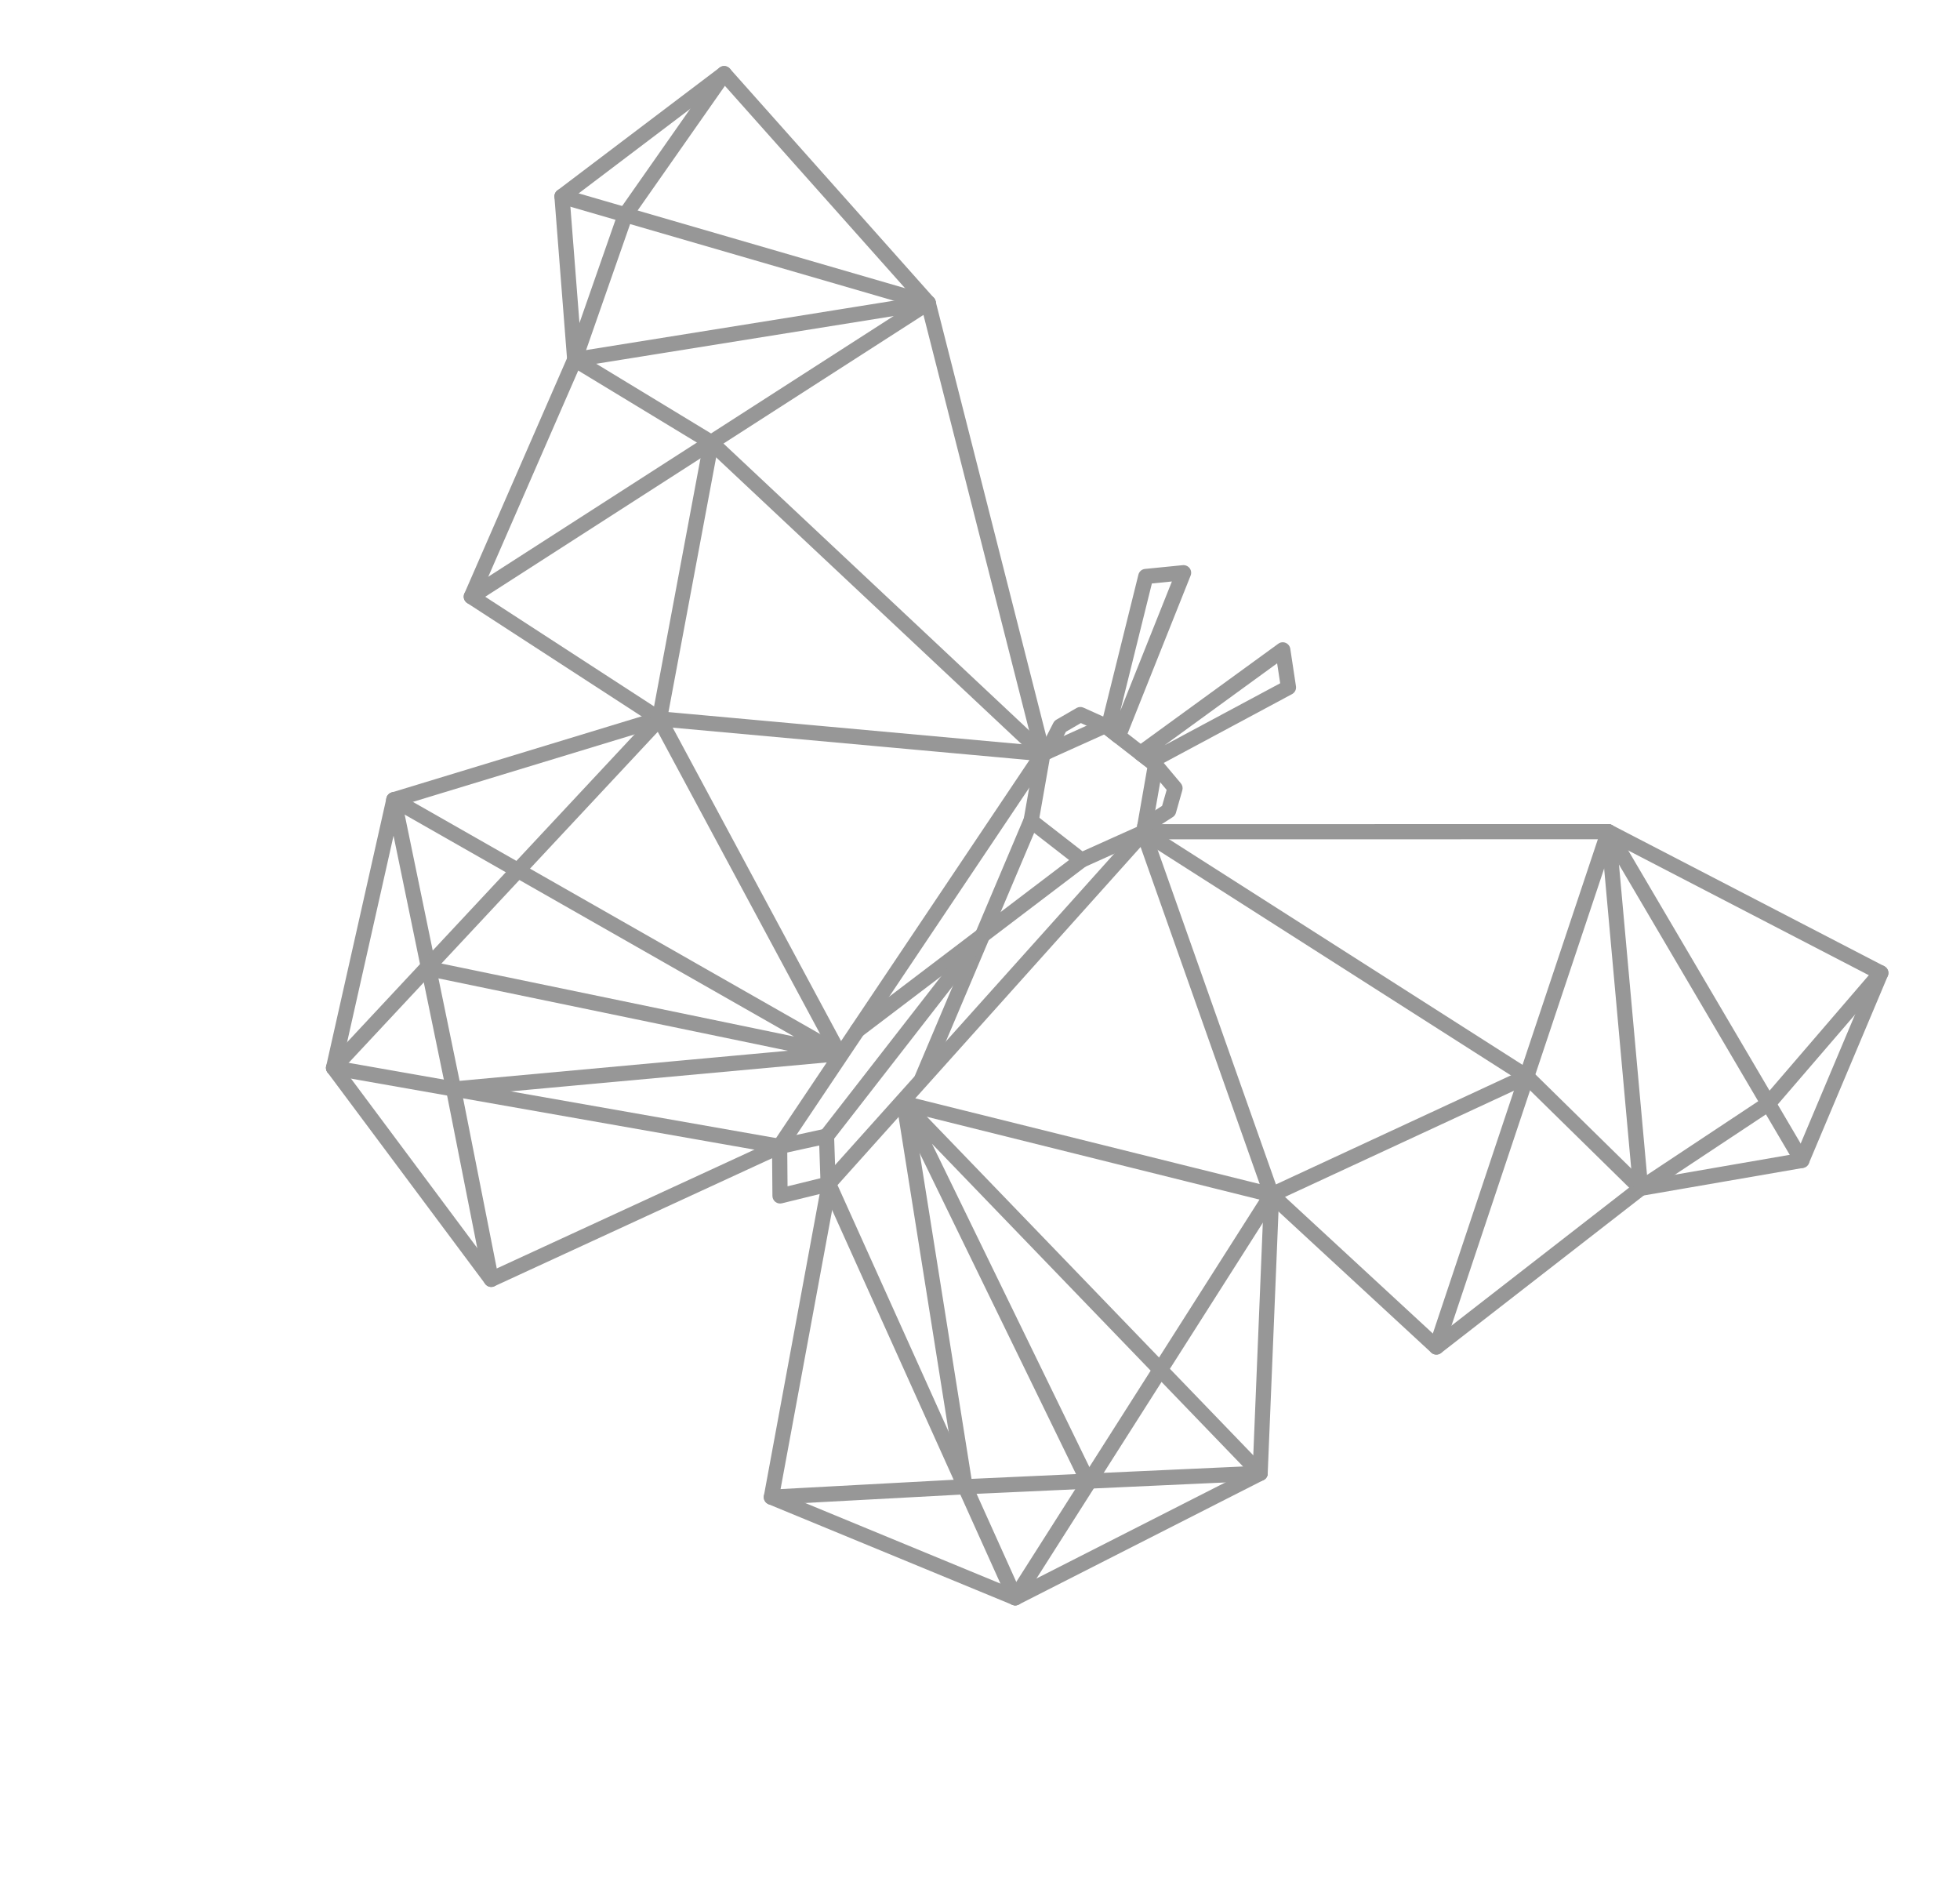 <svg width="52" height="50" viewBox="0 0 52 50" fill="none" xmlns="http://www.w3.org/2000/svg">
<path d="M28.57 22.975L27.232 21.935C27.173 21.889 27.144 21.814 27.157 21.741L27.47 19.958C27.482 19.893 27.524 19.837 27.585 19.81L29.235 19.067C29.303 19.037 29.383 19.047 29.442 19.093L30.78 20.133C30.839 20.178 30.868 20.253 30.855 20.327L30.542 22.109C30.531 22.174 30.488 22.23 30.427 22.257L28.777 23C28.709 23.03 28.629 23.021 28.57 22.975ZM27.575 21.693L28.72 22.583L30.164 21.934L30.437 20.374L29.292 19.484L27.849 20.134L27.575 21.693Z" fill="#979797"/>
<path d="M20.571 31.883C20.523 31.845 20.494 31.787 20.493 31.726L20.482 30.411C20.482 30.371 20.494 30.331 20.516 30.298L27.501 19.881C27.563 19.789 27.688 19.765 27.78 19.827C27.87 19.891 27.898 20.014 27.836 20.106L20.886 30.472L20.894 31.469L21.862 31.231L30.194 21.939C30.267 21.857 30.394 21.852 30.478 21.924C30.561 21.998 30.568 22.125 30.494 22.208L22.122 31.546C22.095 31.576 22.059 31.597 22.02 31.607L20.744 31.92C20.684 31.935 20.62 31.921 20.571 31.883Z" fill="#979797"/>
<path d="M21.848 31.57C21.802 31.534 21.772 31.479 21.77 31.417L21.735 30.386L20.728 30.607C20.62 30.63 20.512 30.561 20.487 30.453C20.463 30.345 20.531 30.238 20.639 30.214L21.884 29.942C22.001 29.916 22.125 30.013 22.129 30.132L22.172 31.406C22.176 31.517 22.089 31.609 21.978 31.612C21.929 31.614 21.884 31.598 21.848 31.57Z" fill="#979797"/>
<path d="M22.625 27.49C22.611 27.48 22.599 27.468 22.588 27.453C22.52 27.365 22.537 27.239 22.625 27.172L28.571 22.656C28.659 22.589 28.785 22.607 28.853 22.695C28.921 22.784 28.904 22.91 28.816 22.977L22.87 27.492C22.796 27.548 22.695 27.545 22.625 27.49Z" fill="#979797"/>
<path d="M24.339 28.762C24.268 28.707 24.24 28.61 24.276 28.525L27.186 21.649C27.23 21.547 27.348 21.5 27.45 21.544C27.554 21.588 27.601 21.706 27.558 21.808L24.647 28.683C24.604 28.785 24.486 28.832 24.383 28.788C24.367 28.781 24.352 28.772 24.339 28.762Z" fill="#979797"/>
<path d="M21.805 30.297C21.717 30.228 21.701 30.102 21.769 30.014L25.905 24.694C25.973 24.606 26.1 24.591 26.188 24.659C26.276 24.728 26.292 24.854 26.224 24.941L22.087 30.262C22.019 30.35 21.893 30.365 21.805 30.297Z" fill="#979797"/>
<path d="M27.657 20.102C27.582 20.043 27.556 19.938 27.601 19.851L27.946 19.175C27.964 19.141 27.991 19.113 28.023 19.093L28.562 18.781C28.618 18.748 28.686 18.745 28.746 18.772L29.401 19.068C29.503 19.114 29.548 19.233 29.503 19.334C29.457 19.435 29.338 19.48 29.237 19.434L28.676 19.181L28.278 19.412L27.96 20.035C27.909 20.134 27.788 20.173 27.689 20.122C27.677 20.116 27.667 20.109 27.657 20.102Z" fill="#979797"/>
<path d="M30.249 22.07C30.232 22.056 30.216 22.04 30.203 22.02C30.143 21.927 30.169 21.802 30.262 21.742L30.831 21.377L30.952 20.954L30.503 20.42C30.431 20.334 30.442 20.208 30.526 20.136C30.612 20.066 30.739 20.077 30.81 20.162L31.328 20.778C31.371 20.83 31.386 20.899 31.368 20.963L31.198 21.562C31.185 21.608 31.155 21.649 31.114 21.675L30.482 22.081C30.408 22.128 30.315 22.121 30.249 22.07Z" fill="#979797"/>
<path d="M29.549 19.684C29.548 19.683 29.546 19.682 29.545 19.68L29.276 19.46C29.215 19.41 29.189 19.331 29.207 19.255L30.203 15.243C30.223 15.161 30.293 15.1 30.377 15.092L31.38 14.992C31.45 14.986 31.519 15.016 31.562 15.072C31.604 15.128 31.614 15.203 31.588 15.268L29.859 19.601C29.836 19.66 29.785 19.705 29.723 19.72C29.662 19.736 29.598 19.722 29.549 19.684ZM30.56 15.478L29.722 18.857L31.091 15.425L30.56 15.478Z" fill="#979797"/>
<path d="M30.137 20.141C30.088 20.103 30.059 20.044 30.058 19.982C30.058 19.917 30.089 19.857 30.141 19.82L33.914 17.076C33.97 17.034 34.045 17.026 34.11 17.053C34.175 17.081 34.221 17.14 34.232 17.209L34.383 18.206C34.395 18.29 34.354 18.372 34.28 18.412L30.636 20.366C30.568 20.403 30.484 20.397 30.421 20.351L30.141 20.144C30.139 20.143 30.138 20.142 30.137 20.141ZM33.883 17.596L30.895 19.77L33.964 18.125L33.883 17.596Z" fill="#979797"/>
<path d="M22.143 28.109C22.122 28.092 22.103 28.071 22.09 28.045L17.342 19.21L12.394 15.997C12.312 15.944 12.279 15.838 12.319 15.747L15.043 9.504L14.709 5.225C14.704 5.158 14.733 5.092 14.787 5.051L19.091 1.793C19.174 1.73 19.292 1.741 19.363 1.82L24.776 7.901C24.798 7.925 24.813 7.954 24.821 7.986L27.863 19.946C27.89 20.054 27.825 20.163 27.718 20.19C27.61 20.217 27.5 20.151 27.473 20.043L24.443 8.13L19.187 2.226L15.119 5.306L15.448 9.525C15.45 9.557 15.445 9.59 15.432 9.62L12.756 15.754L17.604 18.902C17.633 18.919 17.656 18.945 17.672 18.976L22.444 27.857C22.497 27.955 22.46 28.076 22.362 28.128C22.29 28.166 22.204 28.156 22.143 28.109Z" fill="#979797"/>
<path d="M12.381 15.986C12.364 15.973 12.348 15.956 12.335 15.937C12.275 15.843 12.301 15.719 12.394 15.659L24.146 8.102L14.855 5.403C14.748 5.372 14.686 5.261 14.717 5.154C14.747 5.047 14.858 4.986 14.965 5.017L24.682 7.84C24.758 7.862 24.814 7.926 24.826 8.004C24.838 8.082 24.803 8.16 24.737 8.202L12.614 15.997C12.54 16.044 12.447 16.038 12.381 15.986Z" fill="#979797"/>
<path d="M27.546 20.152C27.541 20.148 27.536 20.144 27.531 20.14L18.747 11.896L15.144 9.71C15.05 9.65 15.018 9.528 15.075 9.433C15.133 9.339 15.257 9.309 15.352 9.366L18.973 11.564C18.985 11.571 18.996 11.58 19.006 11.589L27.806 19.847C27.887 19.924 27.892 20.051 27.816 20.132C27.744 20.208 27.627 20.215 27.546 20.152Z" fill="#979797"/>
<path d="M17.373 19.227C17.32 19.187 17.289 19.121 17.295 19.051C17.305 18.94 17.402 18.859 17.513 18.869L27.686 19.794C27.796 19.804 27.879 19.901 27.869 20.012C27.86 20.122 27.762 20.204 27.652 20.194L17.479 19.269C17.439 19.265 17.402 19.25 17.373 19.227Z" fill="#979797"/>
<path d="M17.373 19.227C17.315 19.183 17.283 19.108 17.298 19.031L18.671 11.697C18.691 11.588 18.796 11.517 18.906 11.538C19.015 11.559 19.087 11.664 19.067 11.773L17.694 19.107C17.673 19.216 17.568 19.287 17.459 19.266C17.426 19.26 17.397 19.247 17.373 19.227Z" fill="#979797"/>
<path d="M15.125 9.696C15.086 9.666 15.058 9.622 15.049 9.57C15.031 9.46 15.105 9.357 15.215 9.34L24.594 7.835C24.703 7.817 24.807 7.892 24.825 8.001C24.844 8.111 24.77 8.214 24.66 8.231L15.281 9.736C15.224 9.746 15.168 9.73 15.125 9.696Z" fill="#979797"/>
<path d="M16.466 5.856C16.382 5.791 16.363 5.67 16.424 5.582L19.048 1.837C19.112 1.746 19.237 1.724 19.328 1.788C19.423 1.85 19.442 1.978 19.379 2.068L16.755 5.814C16.691 5.905 16.566 5.926 16.474 5.862C16.472 5.861 16.469 5.858 16.466 5.856Z" fill="#979797"/>
<path d="M15.125 9.696C15.058 9.644 15.028 9.554 15.058 9.471L16.399 5.631C16.436 5.526 16.551 5.472 16.656 5.509C16.761 5.546 16.816 5.661 16.78 5.765L15.438 9.605C15.402 9.71 15.287 9.765 15.182 9.727C15.161 9.72 15.142 9.709 15.125 9.696Z" fill="#979797"/>
<path d="M23.829 29.418C23.768 29.37 23.737 29.29 23.756 29.211C23.782 29.103 23.891 29.038 23.999 29.065L33.782 31.499C33.816 31.508 33.847 31.524 33.871 31.547L38.117 35.469L43.402 31.364C43.428 31.344 43.458 31.33 43.49 31.325L47.66 30.603L49.642 25.901L42.624 22.263L30.332 22.265C30.221 22.265 30.13 22.175 30.13 22.064C30.129 21.952 30.218 21.863 30.329 21.862L42.671 21.861C42.703 21.861 42.735 21.869 42.764 21.884L49.991 25.63C50.086 25.68 50.126 25.791 50.085 25.888L47.989 30.861C47.963 30.924 47.906 30.969 47.839 30.981L43.611 31.712L38.231 35.892C38.153 35.952 38.042 35.947 37.971 35.88L33.637 31.877L23.904 29.454C23.876 29.448 23.851 29.435 23.829 29.418Z" fill="#979797"/>
<path d="M37.984 35.891C37.918 35.84 37.888 35.751 37.916 35.668L42.481 21.997C42.506 21.922 42.572 21.87 42.651 21.862C42.729 21.854 42.806 21.893 42.846 21.961L47.977 30.682C48.034 30.778 48.002 30.901 47.906 30.956C47.81 31.012 47.686 30.981 47.63 30.884L42.724 22.545L38.298 35.797C38.263 35.902 38.149 35.959 38.043 35.923C38.021 35.915 38.001 35.904 37.984 35.891Z" fill="#979797"/>
<path d="M30.208 22.222C30.126 22.158 30.105 22.043 30.161 21.955C30.22 21.861 30.345 21.834 30.439 21.894L40.612 28.386C40.623 28.393 40.635 28.402 40.645 28.412L43.667 31.38C43.747 31.458 43.748 31.585 43.67 31.664C43.593 31.743 43.465 31.74 43.386 31.666L40.378 28.713L30.223 22.233C30.218 22.229 30.213 22.226 30.208 22.222Z" fill="#979797"/>
<path d="M33.612 31.852C33.582 31.829 33.559 31.798 33.545 31.76L30.141 22.129C30.104 22.024 30.159 21.91 30.264 21.873C30.369 21.837 30.483 21.893 30.52 21.997L33.925 31.628C33.962 31.733 33.907 31.847 33.802 31.884C33.735 31.907 33.664 31.893 33.612 31.852Z" fill="#979797"/>
<path d="M33.612 31.852C33.587 31.833 33.567 31.808 33.553 31.779C33.506 31.678 33.549 31.558 33.65 31.512L40.418 28.372C40.519 28.326 40.639 28.37 40.686 28.47C40.733 28.571 40.69 28.691 40.59 28.737L33.821 31.876C33.75 31.909 33.67 31.897 33.612 31.852Z" fill="#979797"/>
<path d="M43.403 31.681C43.36 31.648 43.331 31.597 43.326 31.539L42.472 22.079C42.462 21.968 42.543 21.871 42.654 21.862C42.764 21.852 42.863 21.934 42.872 22.045L43.727 31.506C43.737 31.616 43.655 31.713 43.544 31.723C43.492 31.727 43.442 31.711 43.403 31.681Z" fill="#979797"/>
<path d="M46.794 29.434C46.791 29.432 46.789 29.43 46.786 29.427C46.701 29.355 46.691 29.228 46.764 29.144L49.746 25.677C49.819 25.593 49.944 25.578 50.03 25.657C50.115 25.729 50.125 25.856 50.053 25.94L47.07 29.407C47 29.489 46.878 29.5 46.794 29.434Z" fill="#979797"/>
<path d="M43.403 31.681C43.386 31.668 43.371 31.652 43.359 31.633C43.297 31.541 43.322 31.416 43.414 31.355L46.804 29.108C46.897 29.047 47.022 29.072 47.084 29.165C47.146 29.257 47.121 29.382 47.029 29.443L43.638 31.69C43.565 31.739 43.47 31.733 43.403 31.681Z" fill="#979797"/>
<path d="M12.909 34.096C12.895 34.085 12.882 34.072 12.871 34.057L8.688 28.447C8.653 28.4 8.64 28.339 8.653 28.282L10.253 21.169C10.269 21.099 10.321 21.043 10.389 21.022L17.436 18.877C17.542 18.845 17.655 18.904 17.688 19.011C17.721 19.117 17.662 19.229 17.556 19.262L10.62 21.373L9.066 28.282L13.095 33.687L20.598 30.228C20.699 30.181 20.819 30.226 20.866 30.326C20.913 30.427 20.87 30.546 20.769 30.593L13.117 34.12C13.047 34.153 12.967 34.142 12.909 34.096Z" fill="#979797"/>
<path d="M8.726 28.486C8.669 28.441 8.638 28.368 8.651 28.292C8.67 28.183 8.774 28.11 8.883 28.129L20.717 30.212C20.826 30.231 20.901 30.336 20.882 30.445C20.863 30.555 20.759 30.628 20.65 30.608L8.816 28.525C8.782 28.519 8.752 28.505 8.726 28.486Z" fill="#979797"/>
<path d="M11.909 29.046C11.873 29.017 11.846 28.976 11.835 28.927L10.252 21.254C10.23 21.145 10.3 21.039 10.409 21.017C10.517 20.995 10.624 21.066 10.647 21.175L12.23 28.848C12.252 28.957 12.182 29.063 12.073 29.085C12.014 29.096 11.954 29.081 11.909 29.046Z" fill="#979797"/>
<path d="M12.909 34.096C12.872 34.067 12.844 34.025 12.834 33.976L11.835 28.925C11.813 28.816 11.884 28.711 11.994 28.69C12.103 28.669 12.209 28.74 12.23 28.85L13.229 33.9C13.251 34.009 13.18 34.115 13.071 34.135C13.011 34.147 12.953 34.131 12.909 34.096Z" fill="#979797"/>
<path d="M11.909 29.046C11.867 29.013 11.838 28.963 11.832 28.906C11.821 28.795 11.902 28.698 12.013 28.688L22.248 27.75C22.358 27.739 22.457 27.821 22.468 27.931C22.479 28.042 22.398 28.14 22.287 28.15L12.052 29.088C11.999 29.093 11.949 29.076 11.909 29.046Z" fill="#979797"/>
<path d="M8.726 28.486C8.722 28.482 8.717 28.478 8.713 28.474C8.631 28.398 8.626 28.271 8.702 28.19L17.348 18.931C17.424 18.851 17.55 18.845 17.633 18.922C17.714 18.998 17.719 19.126 17.643 19.207L8.997 28.465C8.926 28.541 8.808 28.549 8.726 28.486Z" fill="#979797"/>
<path d="M11.251 25.853C11.192 25.808 11.161 25.731 11.176 25.654C11.198 25.545 11.304 25.476 11.413 25.498L21.067 27.496L10.35 21.389C10.253 21.332 10.219 21.21 10.274 21.114C10.329 21.018 10.451 20.985 10.548 21.04L22.366 27.776C22.452 27.827 22.491 27.929 22.456 28.021C22.421 28.114 22.325 28.167 22.228 28.147L11.334 25.892C11.303 25.885 11.274 25.872 11.251 25.853Z" fill="#979797"/>
<path d="M20.341 39.874C20.283 39.829 20.252 39.754 20.266 39.678L21.798 31.393C21.818 31.284 21.923 31.212 22.033 31.233C22.142 31.254 22.214 31.359 22.194 31.468L20.692 39.593L26.923 42.165L33.236 38.955L33.534 31.684C33.538 31.573 33.632 31.488 33.743 31.493C33.855 31.498 33.941 31.593 33.937 31.704L33.633 39.091C33.63 39.163 33.588 39.228 33.524 39.261L27.026 42.565C26.973 42.592 26.911 42.594 26.857 42.571L20.388 39.902C20.371 39.895 20.355 39.885 20.341 39.874Z" fill="#979797"/>
<path d="M26.81 42.544C26.784 42.524 26.763 42.499 26.749 42.467L21.812 31.512C21.767 31.411 21.812 31.292 21.913 31.247C22.015 31.202 22.134 31.248 22.18 31.349L27.116 42.304C27.162 42.406 27.117 42.525 27.016 42.57C26.946 42.601 26.867 42.588 26.81 42.544Z" fill="#979797"/>
<path d="M25.482 39.597C25.437 39.563 25.407 39.509 25.404 39.448C25.398 39.337 25.483 39.243 25.595 39.238L33.422 38.881C33.532 38.876 33.627 38.962 33.633 39.072C33.639 39.183 33.553 39.277 33.442 39.282L25.615 39.64C25.566 39.642 25.519 39.626 25.482 39.597Z" fill="#979797"/>
<path d="M20.341 39.874C20.297 39.84 20.267 39.787 20.263 39.727C20.256 39.616 20.341 39.521 20.452 39.515L25.593 39.238C25.704 39.232 25.799 39.317 25.806 39.428C25.813 39.539 25.728 39.634 25.617 39.64L20.476 39.917C20.426 39.919 20.378 39.903 20.341 39.874Z" fill="#979797"/>
<path d="M25.482 39.597C25.443 39.567 25.415 39.522 25.406 39.469L23.791 29.32C23.773 29.209 23.848 29.107 23.958 29.09C24.068 29.073 24.171 29.149 24.189 29.259L25.804 39.409C25.821 39.519 25.747 39.621 25.636 39.638C25.58 39.647 25.524 39.63 25.482 39.597Z" fill="#979797"/>
<path d="M26.81 42.544C26.728 42.481 26.707 42.365 26.763 42.277L33.565 31.586C33.624 31.492 33.749 31.465 33.843 31.525C33.935 31.586 33.965 31.709 33.906 31.803L27.103 42.495C27.044 42.588 26.919 42.615 26.825 42.555C26.82 42.551 26.815 42.548 26.81 42.544Z" fill="#979797"/>
<path d="M28.738 39.449C28.714 39.43 28.694 39.406 28.681 39.377L23.809 29.376C23.766 29.287 23.793 29.18 23.874 29.124C23.955 29.067 24.066 29.079 24.135 29.15L33.577 38.943C33.654 39.023 33.652 39.15 33.572 39.227C33.492 39.303 33.366 39.3 33.287 39.221L24.726 30.341L29.042 39.204C29.091 39.304 29.05 39.423 28.95 39.472C28.879 39.506 28.797 39.494 28.738 39.449Z" fill="#979797"/>
</svg>
